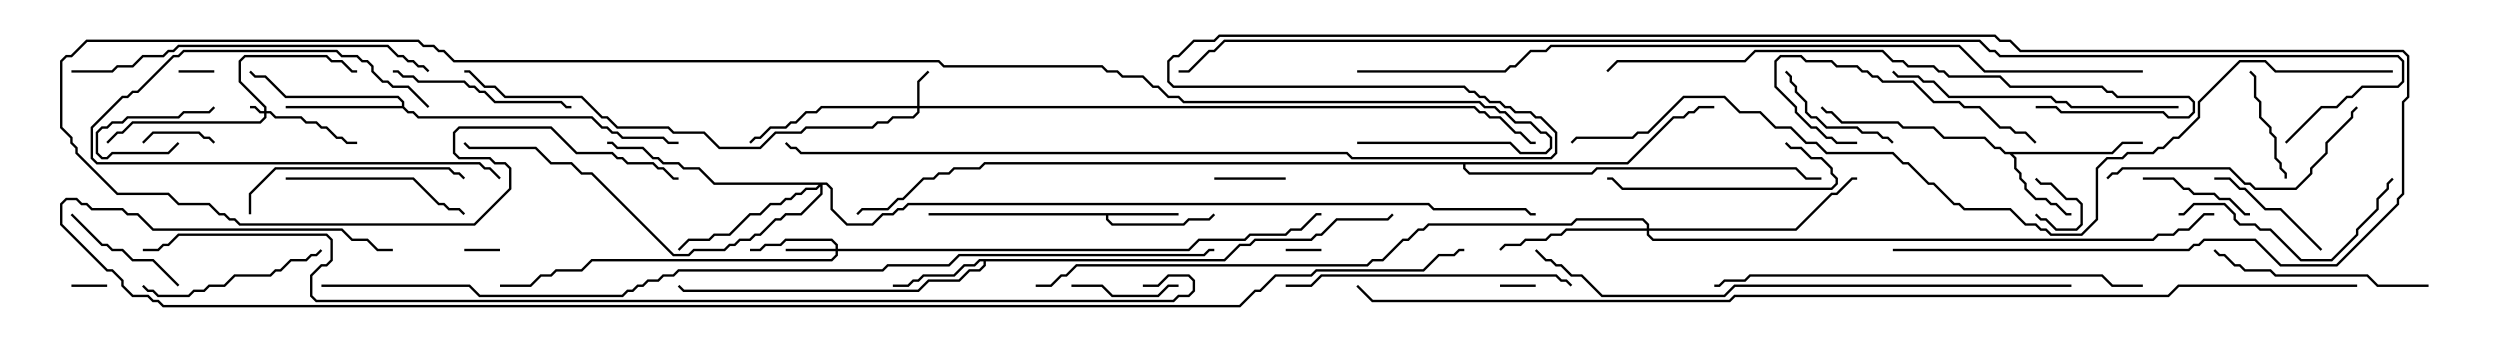 <svg version="1.1" width="105" height="15" xmlns="http://www.w3.org/2000/svg"><path d="M49.5,8.95L49.5,9.05L46.55,9.05L46.55,9.194L46.735,9.379L49.694,9.379L49.908,9.164L50.765,9.164L50.965,8.965L51.035,9.035L50.806,9.264L49.949,9.264L49.735,9.479L46.694,9.479L46.45,9.235L46.45,9.05L39,9.05L39,8.95z" stroke="none"/><path d="M88.694,6.379L89.122,5.95L90,5.95L90,6.05L89.164,6.05L88.735,6.479L84.549,6.479L84.693,6.622L84.693,7.051L84.907,7.265L84.907,7.479L85.121,7.694L85.121,7.908L85.521,8.307L85.949,8.307L86.164,8.521L86.378,8.521L86.806,8.95L87,8.95L87,9.05L86.765,9.05L86.336,8.621L86.122,8.621L85.908,8.407L85.479,8.407L85.021,7.949L85.021,7.735L84.807,7.521L84.807,7.306L84.593,7.092L84.593,6.664L84.408,6.479L84.194,6.479L83.979,6.264L83.765,6.264L83.336,5.836L81.622,5.836L81.194,5.407L79.908,5.407L79.694,5.193L77.336,5.193L76.908,4.764L76.694,4.764L76.465,4.535L76.535,4.465L76.735,4.664L76.949,4.664L77.378,5.093L79.735,5.093L79.949,5.307L81.235,5.307L81.664,5.736L83.378,5.736L83.806,6.164L84.021,6.164L84.235,6.379z" stroke="none"/><path d="M51.408,10.879L52.051,10.236L52.479,10.236L52.694,10.021L55.051,10.021L55.265,9.807L55.479,9.807L56.122,9.164L58.265,9.164L58.465,8.965L58.535,9.035L58.306,9.264L56.164,9.264L55.521,9.907L55.306,9.907L55.092,10.121L52.735,10.121L52.521,10.336L52.092,10.336L51.449,10.979L41.407,10.979L41.407,11.164L41.164,11.407L40.735,11.407L40.306,11.836L39.021,11.836L38.592,12.264L28.694,12.264L28.465,12.035L28.535,11.965L28.735,12.164L38.551,12.164L38.979,11.736L40.265,11.736L40.694,11.307L41.122,11.307L41.307,11.122L41.307,10.979L41.164,10.979L40.949,11.193L40.521,11.193L40.092,11.621L38.806,11.621L38.592,11.836L38.378,11.836L38.164,12.05L37.5,12.05L37.5,11.95L38.122,11.95L38.336,11.736L38.551,11.736L38.765,11.521L40.051,11.521L40.479,11.093L40.908,11.093L41.122,10.879z" stroke="none"/><path d="M16.879,4.45L16.879,4.306L16.694,4.121L11.979,4.121L11.122,3.264L10.694,3.264L10.465,3.035L10.535,2.965L10.735,3.164L11.164,3.164L12.021,4.021L16.735,4.021L16.979,4.265L16.979,4.479L17.164,4.664L17.378,4.664L17.592,4.879L24.878,4.879L25.306,5.307L25.521,5.307L25.735,5.521L25.949,5.521L26.164,5.736L27.878,5.736L28.092,5.95L28.5,5.95L28.5,6.05L28.051,6.05L27.836,5.836L26.122,5.836L25.908,5.621L25.694,5.621L25.479,5.407L25.265,5.407L24.836,4.979L17.551,4.979L17.336,4.764L17.122,4.764L16.908,4.55L12,4.55L12,4.45z" stroke="none"/><path d="M68.336,6.807L70.265,4.879L70.694,4.879L70.908,4.664L71.122,4.664L71.336,4.45L72,4.45L72,4.55L71.378,4.55L71.164,4.764L70.949,4.764L70.735,4.979L70.306,4.979L68.378,6.907L61.55,6.907L61.55,7.051L61.735,7.236L66.836,7.236L67.051,7.021L75.449,7.021L75.878,7.45L76.5,7.45L76.5,7.55L75.836,7.55L75.408,7.121L67.092,7.121L66.878,7.336L61.694,7.336L61.45,7.092L61.45,6.907L41.378,6.907L41.164,7.121L40.092,7.121L39.878,7.336L39.449,7.336L39.235,7.55L38.806,7.55L37.949,8.407L37.735,8.407L37.306,8.836L36.235,8.836L36.035,9.035L35.965,8.965L36.194,8.736L37.265,8.736L37.694,8.307L37.908,8.307L38.765,7.45L39.194,7.45L39.408,7.236L39.836,7.236L40.051,7.021L41.122,7.021L41.336,6.807z" stroke="none"/><path d="M11.093,4.664L11.093,4.521L10.021,3.449L10.021,2.551L10.265,2.307L13.735,2.307L13.949,2.521L14.378,2.521L14.806,2.95L15,2.95L15,3.05L14.765,3.05L14.336,2.621L13.908,2.621L13.694,2.407L10.306,2.407L10.121,2.592L10.121,3.408L11.193,4.479L11.193,4.664L11.378,4.664L11.592,4.879L12.664,4.879L12.878,5.093L13.306,5.093L13.521,5.307L13.735,5.307L14.164,5.736L14.378,5.736L14.592,5.95L15,5.95L15,6.05L14.551,6.05L14.336,5.836L14.122,5.836L13.694,5.407L13.479,5.407L13.265,5.193L12.836,5.193L12.622,4.979L11.551,4.979L11.336,4.764L11.193,4.764L11.193,4.949L10.949,5.193L5.592,5.193L5.164,5.621L4.949,5.621L4.535,6.035L4.465,5.965L4.908,5.521L5.122,5.521L5.551,5.093L10.908,5.093L11.093,4.908L11.093,4.764L10.908,4.764L10.694,4.55L10.5,4.55L10.5,4.45L10.735,4.45L10.949,4.664z" stroke="none"/><path d="M38.521,4.45L38.521,3.408L38.965,2.965L39.035,3.035L38.621,3.449L38.621,4.45L61.949,4.45L62.164,4.664L62.378,4.664L62.592,4.879L63.021,4.879L63.664,5.521L63.878,5.521L64.306,5.95L64.5,5.95L64.5,6.05L64.265,6.05L63.836,5.621L63.622,5.621L62.979,4.979L62.551,4.979L62.336,4.764L62.122,4.764L61.908,4.55L38.621,4.55L38.621,4.735L38.378,4.979L37.521,4.979L37.306,5.193L36.878,5.193L36.664,5.407L33.878,5.407L33.664,5.621L32.592,5.621L31.949,6.264L30.194,6.264L29.551,5.621L28.265,5.621L28.051,5.407L25.908,5.407L25.479,4.979L25.265,4.979L24.408,4.121L21.194,4.121L20.765,3.693L20.336,3.693L19.694,3.05L19.5,3.05L19.5,2.95L19.735,2.95L20.378,3.593L20.806,3.593L21.235,4.021L24.449,4.021L25.306,4.879L25.521,4.879L25.949,5.307L28.092,5.307L28.306,5.521L29.592,5.521L30.235,6.164L31.908,6.164L32.551,5.521L33.622,5.521L33.836,5.307L36.622,5.307L36.836,5.093L37.265,5.093L37.479,4.879L38.336,4.879L38.521,4.694L38.521,4.55L34.521,4.55L34.306,4.764L33.878,4.764L33.449,5.193L33.235,5.193L33.021,5.407L32.378,5.407L31.949,5.836L31.735,5.836L31.535,6.035L31.465,5.965L31.694,5.736L31.908,5.736L32.336,5.307L32.979,5.307L33.194,5.093L33.408,5.093L33.836,4.664L34.265,4.664L34.479,4.45z" stroke="none"/><path d="M35.093,10.45L35.093,10.306L34.908,10.121L33.021,10.121L32.806,10.336L32.164,10.336L31.949,10.55L31.5,10.55L31.5,10.45L31.908,10.45L32.122,10.236L32.765,10.236L32.979,10.021L34.949,10.021L35.193,10.265L35.193,10.45L49.908,10.45L50.336,10.021L52.265,10.021L52.479,9.807L53.979,9.807L54.194,9.593L54.622,9.593L55.265,8.95L55.5,8.95L55.5,9.05L55.306,9.05L54.664,9.693L54.235,9.693L54.021,9.907L52.521,9.907L52.306,10.121L50.378,10.121L49.949,10.55L35.193,10.55L35.193,10.735L34.949,10.979L24.878,10.979L24.449,11.407L23.378,11.407L23.164,11.621L22.735,11.621L22.306,12.05L21,12.05L21,11.95L22.265,11.95L22.694,11.521L23.122,11.521L23.336,11.307L24.408,11.307L24.836,10.879L34.908,10.879L35.093,10.694L35.093,10.55L33,10.55L33,10.45z" stroke="none"/><path d="M69.164,9.593L69.164,9.449L68.979,9.264L66.235,9.264L66.021,9.479L60.021,9.479L59.806,9.693L59.592,9.693L59.164,10.121L58.949,10.121L58.092,10.979L57.664,10.979L57.449,11.193L45.235,11.193L44.806,11.621L44.592,11.621L44.164,12.05L43.5,12.05L43.5,11.95L44.122,11.95L44.551,11.521L44.765,11.521L45.194,11.093L57.408,11.093L57.622,10.879L58.051,10.879L58.908,10.021L59.122,10.021L59.551,9.593L59.765,9.593L59.979,9.379L65.979,9.379L66.194,9.164L69.021,9.164L69.264,9.408L69.264,9.593L75.408,9.593L76.908,8.093L77.122,8.093L77.765,7.45L78,7.45L78,7.55L77.806,7.55L77.164,8.193L76.949,8.193L75.449,9.693L69.264,9.693L69.264,9.836L69.449,10.021L90.408,10.021L90.622,9.807L91.265,9.807L91.479,9.593L91.908,9.593L92.551,8.95L93,8.95L93,9.05L92.592,9.05L91.949,9.693L91.521,9.693L91.306,9.907L90.664,9.907L90.449,10.121L69.408,10.121L69.164,9.878L69.164,9.693L65.806,9.693L65.592,9.907L65.164,9.907L64.949,10.121L64.092,10.121L63.878,10.336L63.235,10.336L63.035,10.535L62.965,10.465L63.194,10.236L63.836,10.236L64.051,10.021L64.908,10.021L65.122,9.807L65.551,9.807L65.765,9.593z" stroke="none"/><path d="M34.735,7.664L34.979,7.908L34.979,8.765L35.592,9.379L36.622,9.379L37.051,8.95L37.479,8.95L37.694,8.736L37.908,8.736L38.122,8.521L60.021,8.521L60.235,8.736L64.092,8.736L64.306,8.95L64.5,8.95L64.5,9.05L64.265,9.05L64.051,8.836L60.194,8.836L59.979,8.621L38.164,8.621L37.949,8.836L37.735,8.836L37.521,9.05L37.092,9.05L36.664,9.479L35.551,9.479L34.879,8.806L34.879,7.949L34.694,7.764L34.55,7.764L34.55,8.164L33.664,9.05L33.021,9.05L32.806,9.264L32.592,9.264L31.949,9.907L31.735,9.907L31.521,10.121L31.092,10.121L30.878,10.336L30.664,10.336L30.449,10.55L29.164,10.55L28.949,10.764L28.265,10.764L24.836,7.336L24.408,7.336L23.979,6.907L23.122,6.907L22.479,6.264L19.694,6.264L19.465,6.035L19.535,5.965L19.735,6.164L22.521,6.164L23.164,6.807L24.021,6.807L24.449,7.236L24.878,7.236L28.306,10.664L28.908,10.664L29.122,10.45L30.408,10.45L30.622,10.236L30.836,10.236L31.051,10.021L31.479,10.021L31.694,9.807L31.908,9.807L32.551,9.164L32.765,9.164L32.979,8.95L33.622,8.95L34.45,8.122L34.45,7.835L34.306,7.979L33.878,7.979L33.664,8.193L33.449,8.193L33.235,8.407L33.021,8.407L32.806,8.621L32.378,8.621L31.949,9.05L31.521,9.05L30.664,9.907L30.021,9.907L29.806,10.121L28.949,10.121L28.535,10.535L28.465,10.465L28.908,10.021L29.765,10.021L29.979,9.807L30.622,9.807L31.479,8.95L31.908,8.95L32.336,8.521L32.765,8.521L32.979,8.307L33.194,8.307L33.408,8.093L33.622,8.093L33.836,7.879L34.265,7.879L34.379,7.764L29.979,7.764L29.336,7.121L28.694,7.121L28.479,6.907L27.836,6.907L27.622,6.693L27.408,6.693L26.979,6.264L25.908,6.264L25.694,6.05L25.5,6.05L25.5,5.95L25.735,5.95L25.949,6.164L27.021,6.164L27.449,6.593L27.664,6.593L27.878,6.807L28.521,6.807L28.735,7.021L29.378,7.021L30.021,7.664z" stroke="none"/><path d="M64.5,11.95L64.5,12.05L63,12.05L63,11.95z" stroke="none"/><path d="M21,10.45L21,10.55L19.5,10.55L19.5,10.45z" stroke="none"/><path d="M4.5,11.95L4.5,12.05L3,12.05L3,11.95z" stroke="none"/><path d="M54,10.55L54,10.45L55.5,10.45L55.5,10.55z" stroke="none"/><path d="M9,2.95L9,3.05L7.5,3.05L7.5,2.95z" stroke="none"/><path d="M85.465,7.535L85.535,7.465L85.735,7.664L86.164,7.664L86.806,8.307L87.235,8.307L87.479,8.551L87.479,9.449L87.235,9.693L86.336,9.693L85.908,9.264L85.694,9.264L85.465,9.035L85.535,8.965L85.735,9.164L85.949,9.164L86.378,9.593L87.194,9.593L87.379,9.408L87.379,8.592L87.194,8.407L86.765,8.407L86.122,7.764L85.694,7.764z" stroke="none"/><path d="M7.465,5.965L7.535,6.035L7.092,6.479L4.735,6.479L4.521,6.693L4.265,6.693L4.021,6.449L4.021,5.551L4.265,5.307L4.479,5.307L4.694,5.093L5.122,5.093L5.336,4.879L7.479,4.879L7.694,4.664L8.765,4.664L8.965,4.465L9.035,4.535L8.806,4.764L7.735,4.764L7.521,4.979L5.378,4.979L5.164,5.193L4.735,5.193L4.521,5.407L4.306,5.407L4.121,5.592L4.121,6.408L4.306,6.593L4.479,6.593L4.694,6.379L7.051,6.379z" stroke="none"/><path d="M54,7.45L54,7.55L51,7.55L51,7.45z" stroke="none"/><path d="M9.035,5.965L8.965,6.035L8.765,5.836L8.551,5.836L8.336,5.621L6.449,5.621L6.035,6.035L5.965,5.965L6.408,5.521L8.378,5.521L8.592,5.736L8.806,5.736z" stroke="none"/><path d="M18.035,4.465L17.965,4.535L17.122,3.693L16.479,3.693L16.265,3.479L16.051,3.479L15.593,3.021L15.593,2.806L15.408,2.621L15.194,2.621L14.979,2.407L14.336,2.407L14.122,2.193L7.735,2.193L7.521,2.407L7.306,2.407L5.806,3.907L5.592,3.907L5.378,4.121L5.164,4.121L3.907,5.378L3.907,6.622L4.092,6.807L20.164,6.807L20.378,7.021L20.592,7.021L21.035,7.465L20.965,7.535L20.551,7.121L20.336,7.121L20.122,6.907L4.051,6.907L3.807,6.664L3.807,5.336L5.122,4.021L5.336,4.021L5.551,3.807L5.765,3.807L7.265,2.307L7.479,2.307L7.694,2.093L14.164,2.093L14.378,2.307L15.021,2.307L15.235,2.521L15.449,2.521L15.693,2.765L15.693,2.979L16.092,3.379L16.306,3.379L16.521,3.593L17.164,3.593z" stroke="none"/><path d="M49.5,11.95L49.5,12.05L49.092,12.05L48.664,12.479L46.694,12.479L46.265,12.05L45,12.05L45,11.95L46.306,11.95L46.735,12.379L48.622,12.379L49.051,11.95z" stroke="none"/><path d="M94.465,3.035L94.535,2.965L94.764,3.194L94.764,4.051L94.979,4.265L94.979,4.908L95.407,5.336L95.407,5.551L95.621,5.765L95.621,6.622L95.836,6.836L95.836,7.051L96.05,7.265L96.05,7.5L95.95,7.5L95.95,7.306L95.736,7.092L95.736,6.878L95.521,6.664L95.521,5.806L95.307,5.592L95.307,5.378L94.879,4.949L94.879,4.306L94.664,4.092L94.664,3.235z" stroke="none"/><path d="M90,7.55L90,7.45L91.306,7.45L91.735,7.879L91.949,7.879L92.164,8.093L93.021,8.093L93.235,8.307L93.664,8.307L94.306,8.95L94.5,8.95L94.5,9.05L94.265,9.05L93.622,8.407L93.194,8.407L92.979,8.193L92.122,8.193L91.908,7.979L91.694,7.979L91.265,7.55z" stroke="none"/><path d="M7.535,11.965L7.465,12.035L6.408,10.979L5.551,10.979L5.122,10.55L4.694,10.55L4.479,10.336L4.265,10.336L2.965,9.035L3.035,8.965L4.306,10.236L4.521,10.236L4.735,10.45L5.164,10.45L5.592,10.879L6.449,10.879z" stroke="none"/><path d="M74.965,3.035L75.035,2.965L75.264,3.194L75.264,3.408L75.479,3.622L75.479,3.836L75.907,4.265L75.907,4.694L76.092,4.879L76.306,4.879L76.735,5.307L78.021,5.307L78.235,5.521L78.878,5.521L79.092,5.736L79.306,5.736L79.535,5.965L79.465,6.035L79.265,5.836L79.051,5.836L78.836,5.621L78.194,5.621L77.979,5.407L76.694,5.407L76.265,4.979L76.051,4.979L75.807,4.735L75.807,4.306L75.379,3.878L75.379,3.664L75.164,3.449L75.164,3.235z" stroke="none"/><path d="M97.535,10.465L97.465,10.535L95.765,8.836L95.122,8.836L94.265,7.979L94.051,7.979L93.622,7.55L93,7.55L93,7.45L93.664,7.45L94.092,7.879L94.306,7.879L95.164,8.736L95.806,8.736z" stroke="none"/><path d="M78,5.95L78,6.05L77.122,6.05L76.908,5.836L76.694,5.836L76.265,5.407L76.051,5.407L75.379,4.735L75.379,4.521L74.521,3.664L74.521,2.551L74.765,2.307L75.664,2.307L75.878,2.521L76.949,2.521L77.164,2.736L78.021,2.736L78.235,2.95L78.449,2.95L78.664,3.164L78.878,3.164L79.092,3.379L80.378,3.379L81.235,4.236L82.306,4.236L82.521,4.45L83.164,4.45L84.021,5.307L84.449,5.307L84.664,5.521L85.092,5.521L85.535,5.965L85.465,6.035L85.051,5.621L84.622,5.621L84.408,5.407L83.979,5.407L83.122,4.55L82.479,4.55L82.265,4.336L81.194,4.336L80.336,3.479L79.051,3.479L78.836,3.264L78.622,3.264L78.408,3.05L78.194,3.05L77.979,2.836L77.122,2.836L76.908,2.621L75.836,2.621L75.622,2.407L74.806,2.407L74.621,2.592L74.621,3.622L75.479,4.479L75.479,4.694L76.092,5.307L76.306,5.307L76.735,5.736L76.949,5.736L77.164,5.95z" stroke="none"/><path d="M13.465,10.465L13.535,10.535L13.306,10.764L13.092,10.764L12.878,10.979L12.235,10.979L11.806,11.407L11.592,11.407L11.378,11.621L9.878,11.621L9.449,12.05L8.806,12.05L8.592,12.264L8.164,12.264L7.949,12.479L6.622,12.479L6.408,12.264L6.194,12.264L5.965,12.035L6.035,11.965L6.235,12.164L6.449,12.164L6.664,12.379L7.908,12.379L8.122,12.164L8.551,12.164L8.765,11.95L9.408,11.95L9.836,11.521L11.336,11.521L11.551,11.307L11.765,11.307L12.194,10.879L12.836,10.879L13.051,10.664L13.265,10.664z" stroke="none"/><path d="M16.5,3.05L16.5,2.95L16.735,2.95L16.949,3.164L17.378,3.164L17.592,3.379L19.521,3.379L19.735,3.593L19.949,3.593L20.164,3.807L20.378,3.807L20.806,4.236L23.592,4.236L23.806,4.45L24,4.45L24,4.55L23.765,4.55L23.551,4.336L20.765,4.336L20.336,3.907L20.122,3.907L19.908,3.693L19.694,3.693L19.479,3.479L17.551,3.479L17.336,3.264L16.908,3.264L16.694,3.05z" stroke="none"/><path d="M74.965,6.035L75.035,5.965L75.235,6.164L75.664,6.164L76.092,6.593L76.521,6.593L76.979,7.051L76.979,7.265L77.193,7.479L77.193,7.735L76.949,7.979L68.122,7.979L67.694,7.55L67.5,7.55L67.5,7.45L67.735,7.45L68.164,7.879L76.908,7.879L77.093,7.694L77.093,7.521L76.879,7.306L76.879,7.092L76.479,6.693L76.051,6.693L75.622,6.264L75.194,6.264z" stroke="none"/><path d="M12,7.55L12,7.45L17.378,7.45L18.449,8.521L18.664,8.521L18.878,8.736L19.306,8.736L19.535,8.965L19.465,9.035L19.265,8.836L18.836,8.836L18.622,8.621L18.408,8.621L17.336,7.55z" stroke="none"/><path d="M10.55,9L10.45,9L10.45,8.122L11.551,7.021L18.878,7.021L19.092,7.236L19.306,7.236L19.535,7.465L19.465,7.535L19.265,7.336L19.051,7.336L18.836,7.121L11.592,7.121L10.55,8.164z" stroke="none"/><path d="M102,11.95L102,12.05L99.836,12.05L99.408,11.621L95.551,11.621L95.336,11.407L94.265,11.407L94.051,11.193L93.836,11.193L93.408,10.764L93.194,10.764L92.965,10.535L93.035,10.465L93.235,10.664L93.449,10.664L93.878,11.093L94.092,11.093L94.306,11.307L95.378,11.307L95.592,11.521L99.449,11.521L99.878,11.95z" stroke="none"/><path d="M91.5,9.05L91.5,8.95L91.694,8.95L92.122,8.521L93.449,8.521L93.907,8.979L93.907,9.194L94.092,9.379L94.735,9.379L94.949,9.593L95.378,9.593L96.664,10.879L97.908,10.879L98.95,9.836L98.95,9.622L99.807,8.765L99.807,8.336L100.236,7.908L100.236,7.694L100.465,7.465L100.535,7.535L100.336,7.735L100.336,7.949L99.907,8.378L99.907,8.806L99.05,9.664L99.05,9.878L97.949,10.979L96.622,10.979L95.336,9.693L94.908,9.693L94.694,9.479L94.051,9.479L93.807,9.235L93.807,9.021L93.408,8.621L92.164,8.621L91.735,9.05z" stroke="none"/><path d="M98.965,4.465L99.035,4.535L98.836,4.735L98.836,4.949L97.764,6.021L97.764,6.449L97.121,7.092L97.121,7.306L96.449,7.979L94.694,7.979L94.479,7.764L94.265,7.764L93.622,7.121L89.164,7.121L88.949,7.336L88.735,7.336L88.535,7.535L88.465,7.465L88.694,7.236L88.908,7.236L89.122,7.021L93.664,7.021L94.306,7.664L94.521,7.664L94.735,7.879L96.408,7.879L97.021,7.265L97.021,7.051L97.664,6.408L97.664,5.979L98.736,4.908L98.736,4.694z" stroke="none"/><path d="M66.035,11.965L65.965,12.035L65.765,11.836L65.551,11.836L65.336,11.621L55.521,11.621L55.092,12.05L54,12.05L54,11.95L55.051,11.95L55.479,11.521L65.378,11.521L65.592,11.736L65.806,11.736z" stroke="none"/><path d="M91.5,4.45L91.5,4.55L86.979,4.55L86.765,4.336L86.336,4.336L86.122,4.121L81.836,4.121L81.194,3.479L80.765,3.479L80.551,3.264L79.694,3.264L79.465,3.035L79.535,2.965L79.735,3.164L80.592,3.164L80.806,3.379L81.235,3.379L81.878,4.021L86.164,4.021L86.378,4.236L86.806,4.236L87.021,4.45z" stroke="none"/><path d="M3,3.05L3,2.95L4.694,2.95L4.908,2.736L5.551,2.736L5.979,2.307L6.836,2.307L7.051,2.093L7.265,2.093L7.479,1.879L16.306,1.879L16.735,2.307L16.949,2.307L17.164,2.521L17.378,2.521L17.592,2.736L17.806,2.736L18.035,2.965L17.965,3.035L17.765,2.836L17.551,2.836L17.336,2.621L17.122,2.621L16.908,2.407L16.694,2.407L16.265,1.979L7.521,1.979L7.306,2.193L7.092,2.193L6.878,2.407L6.021,2.407L5.592,2.836L4.949,2.836L4.735,3.05z" stroke="none"/><path d="M90,11.95L90,12.05L88.694,12.05L88.265,11.621L73.521,11.621L73.306,11.836L72.449,11.836L72.235,12.05L72,12.05L72,11.95L72.194,11.95L72.408,11.736L73.265,11.736L73.479,11.521L88.306,11.521L88.735,11.95z" stroke="none"/><path d="M85.5,4.55L85.5,4.45L86.378,4.45L86.592,4.664L90.878,4.664L91.092,4.879L91.908,4.879L92.093,4.694L92.093,4.306L91.908,4.121L88.908,4.121L88.694,3.907L88.479,3.907L88.265,3.693L84.408,3.693L83.979,3.264L81.836,3.264L81.622,3.05L81.408,3.05L81.194,2.836L80.122,2.836L79.908,2.621L79.479,2.621L79.051,2.193L73.735,2.193L73.306,2.621L67.949,2.621L67.535,3.035L67.465,2.965L67.908,2.521L73.265,2.521L73.694,2.093L79.092,2.093L79.521,2.521L79.949,2.521L80.164,2.736L81.235,2.736L81.449,2.95L81.664,2.95L81.878,3.164L84.021,3.164L84.449,3.593L88.306,3.593L88.521,3.807L88.735,3.807L88.949,4.021L91.949,4.021L92.193,4.265L92.193,4.735L91.949,4.979L91.051,4.979L90.836,4.764L86.551,4.764L86.336,4.55z" stroke="none"/><path d="M87,11.95L87,12.05L72.878,12.05L72.449,12.479L67.265,12.479L66.408,11.621L65.979,11.621L65.551,11.193L65.336,11.193L65.122,10.979L64.908,10.979L64.465,10.535L64.535,10.465L64.949,10.879L65.164,10.879L65.378,11.093L65.592,11.093L66.021,11.521L66.449,11.521L67.306,12.379L72.408,12.379L72.836,11.95z" stroke="none"/><path d="M57,6.05L57,5.95L63.449,5.95L63.878,6.379L64.908,6.379L65.093,6.194L65.093,5.806L64.908,5.621L64.694,5.621L64.265,5.193L63.622,5.193L63.194,4.764L62.979,4.764L62.765,4.55L62.336,4.55L62.122,4.336L49.694,4.336L49.479,4.121L49.051,4.121L48.622,3.693L48.408,3.693L47.979,3.264L47.122,3.264L46.908,3.05L46.479,3.05L46.265,2.836L39.622,2.836L39.408,2.621L19.051,2.621L18.622,2.193L18.408,2.193L18.194,1.979L17.765,1.979L17.551,1.764L3.664,1.764L3.021,2.407L2.806,2.407L2.621,2.592L2.621,5.336L3.05,5.765L3.05,5.979L3.264,6.194L3.264,6.408L4.949,8.093L7.092,8.093L7.521,8.521L8.806,8.521L9.235,8.95L9.449,8.95L9.664,9.164L9.878,9.164L10.092,9.379L19.908,9.379L21.379,7.908L21.379,7.092L21.194,6.907L20.765,6.907L20.551,6.693L19.265,6.693L19.021,6.449L19.021,5.551L19.265,5.307L23.164,5.307L24.235,6.379L25.735,6.379L25.949,6.593L26.164,6.593L26.378,6.807L27.449,6.807L27.664,7.021L27.878,7.021L28.306,7.45L28.5,7.45L28.5,7.55L28.265,7.55L27.836,7.121L27.622,7.121L27.408,6.907L26.336,6.907L26.122,6.693L25.908,6.693L25.694,6.479L24.194,6.479L23.122,5.407L19.306,5.407L19.121,5.592L19.121,6.408L19.306,6.593L20.592,6.593L20.806,6.807L21.235,6.807L21.479,7.051L21.479,7.949L19.949,9.479L10.051,9.479L9.836,9.264L9.622,9.264L9.408,9.05L9.194,9.05L8.765,8.621L7.479,8.621L7.051,8.193L4.908,8.193L3.164,6.449L3.164,6.235L2.95,6.021L2.95,5.806L2.521,5.378L2.521,2.551L2.765,2.307L2.979,2.307L3.622,1.664L17.592,1.664L17.806,1.879L18.235,1.879L18.449,2.093L18.664,2.093L19.092,2.521L39.449,2.521L39.664,2.736L46.306,2.736L46.521,2.95L46.949,2.95L47.164,3.164L48.021,3.164L48.449,3.593L48.664,3.593L49.092,4.021L49.521,4.021L49.735,4.236L62.164,4.236L62.378,4.45L62.806,4.45L63.021,4.664L63.235,4.664L63.664,5.093L64.306,5.093L64.735,5.521L64.949,5.521L65.193,5.765L65.193,6.235L64.949,6.479L63.836,6.479L63.408,6.05z" stroke="none"/><path d="M90,2.95L90,3.05L83.336,3.05L82.265,1.979L65.164,1.979L64.949,2.193L64.306,2.193L63.664,2.836L63.449,2.836L63.235,3.05L57,3.05L57,2.95L63.194,2.95L63.408,2.736L63.622,2.736L64.265,2.093L64.908,2.093L65.122,1.879L82.306,1.879L83.378,2.95z" stroke="none"/><path d="M100.5,2.95L100.5,3.05L95.551,3.05L95.122,2.621L94.092,2.621L92.407,4.306L92.407,4.949L91.521,5.836L91.306,5.836L90.878,6.264L90.664,6.264L90.449,6.479L89.378,6.479L89.164,6.693L88.521,6.693L88.121,7.092L88.121,9.235L87.449,9.907L86.122,9.907L85.908,9.693L85.694,9.693L85.479,9.479L85.051,9.479L84.408,8.836L82.479,8.836L82.265,8.621L82.051,8.621L81.194,7.764L80.979,7.764L80.122,6.907L79.908,6.907L79.479,6.479L76.694,6.479L76.265,6.05L75.836,6.05L75.194,5.407L74.551,5.407L73.908,4.764L73.051,4.764L72.408,4.121L70.735,4.121L69.235,5.621L68.806,5.621L68.592,5.836L66.235,5.836L66.035,6.035L65.965,5.965L66.194,5.736L68.551,5.736L68.765,5.521L69.194,5.521L70.694,4.021L72.449,4.021L73.092,4.664L73.949,4.664L74.592,5.307L75.235,5.307L75.878,5.95L76.306,5.95L76.735,6.379L79.521,6.379L79.949,6.807L80.164,6.807L81.021,7.664L81.235,7.664L82.092,8.521L82.306,8.521L82.521,8.736L84.449,8.736L85.092,9.379L85.521,9.379L85.735,9.593L85.949,9.593L86.164,9.807L87.408,9.807L88.021,9.194L88.021,7.051L88.479,6.593L89.122,6.593L89.336,6.379L90.408,6.379L90.622,6.164L90.836,6.164L91.265,5.736L91.479,5.736L92.307,4.908L92.307,4.265L94.051,2.521L95.164,2.521L95.592,2.95z" stroke="none"/><path d="M13.5,12.05L13.5,11.95L19.735,11.95L20.164,12.379L26.122,12.379L26.336,12.164L26.551,12.164L26.765,11.95L26.979,11.95L27.194,11.736L27.622,11.736L27.836,11.521L28.265,11.521L28.479,11.307L37.051,11.307L37.265,11.093L39.836,11.093L40.265,10.664L50.551,10.664L50.765,10.45L51,10.45L51,10.55L50.806,10.55L50.592,10.764L40.306,10.764L39.878,11.193L37.306,11.193L37.092,11.407L28.521,11.407L28.306,11.621L27.878,11.621L27.664,11.836L27.235,11.836L27.021,12.05L26.806,12.05L26.592,12.264L26.378,12.264L26.164,12.479L20.122,12.479L19.694,12.05z" stroke="none"/><path d="M99,11.95L99,12.05L91.521,12.05L91.092,12.479L72.878,12.479L72.664,12.693L57.622,12.693L56.965,12.035L57.035,11.965L57.664,12.593L72.622,12.593L72.836,12.379L91.051,12.379L91.479,11.95z" stroke="none"/><path d="M48,12.05L48,11.95L48.622,11.95L49.051,11.521L49.949,11.521L50.193,11.765L50.193,12.235L49.949,12.479L49.521,12.479L49.306,12.693L13.265,12.693L13.021,12.449L13.021,11.551L13.479,11.093L13.694,11.093L13.879,10.908L13.879,10.092L13.694,9.907L7.521,9.907L7.092,10.336L6.878,10.336L6.664,10.55L6,10.55L6,10.45L6.622,10.45L6.836,10.236L7.051,10.236L7.479,9.807L13.735,9.807L13.979,10.051L13.979,10.949L13.735,11.193L13.521,11.193L13.121,11.592L13.121,12.408L13.306,12.593L49.265,12.593L49.479,12.379L49.908,12.379L50.093,12.194L50.093,11.806L49.908,11.621L49.092,11.621L48.664,12.05z" stroke="none"/><path d="M16.5,10.45L16.5,10.55L15.836,10.55L15.408,10.121L14.765,10.121L14.336,9.693L6.408,9.693L5.765,9.05L5.336,9.05L5.122,8.836L3.836,8.836L3.622,8.621L3.408,8.621L3.194,8.407L2.806,8.407L2.621,8.592L2.621,9.408L4.521,11.307L4.735,11.307L5.193,11.765L5.193,11.979L5.592,12.379L6.235,12.379L6.449,12.593L6.664,12.593L6.878,12.807L52.051,12.807L52.694,12.164L52.908,12.164L53.551,11.521L55.051,11.521L55.265,11.307L59.765,11.307L60.408,10.664L61.051,10.664L61.265,10.45L61.5,10.45L61.5,10.55L61.306,10.55L61.092,10.764L60.449,10.764L59.806,11.407L55.306,11.407L55.092,11.621L53.592,11.621L52.949,12.264L52.735,12.264L52.092,12.907L6.836,12.907L6.622,12.693L6.408,12.693L6.194,12.479L5.551,12.479L5.093,12.021L5.093,11.806L4.694,11.407L4.479,11.407L2.521,9.449L2.521,8.551L2.765,8.307L3.235,8.307L3.449,8.521L3.664,8.521L3.878,8.736L5.164,8.736L5.378,8.95L5.806,8.95L6.449,9.593L14.378,9.593L14.806,10.021L15.449,10.021L15.878,10.45z" stroke="none"/><path d="M96.035,6.035L95.965,5.965L97.479,4.45L98.122,4.45L98.551,4.021L98.765,4.021L99.194,3.593L100.694,3.593L100.879,3.408L100.879,2.592L100.694,2.407L83.979,2.407L83.765,2.193L83.551,2.193L83.122,1.764L51.449,1.764L51.021,2.193L50.806,2.193L49.949,3.05L49.5,3.05L49.5,2.95L49.908,2.95L50.765,2.093L50.979,2.093L51.408,1.664L83.164,1.664L83.592,2.093L83.806,2.093L84.021,2.307L100.735,2.307L100.979,2.551L100.979,3.449L100.735,3.693L99.235,3.693L98.806,4.121L98.592,4.121L98.164,4.55L97.521,4.55z" stroke="none"/><path d="M79.5,10.55L79.5,10.45L91.908,10.45L92.122,10.236L92.336,10.236L92.551,10.021L94.735,10.021L95.806,11.093L98.122,11.093L100.664,8.551L100.664,8.336L100.879,8.122L100.879,4.265L101.093,4.051L101.093,2.378L100.908,2.193L84.836,2.193L84.408,1.764L83.979,1.764L83.765,1.55L51.235,1.55L51.021,1.764L50.164,1.764L49.521,2.407L49.306,2.407L49.121,2.592L49.121,3.408L49.306,3.593L61.521,3.593L61.735,3.807L61.949,3.807L62.164,4.021L62.378,4.021L62.592,4.236L63.021,4.236L63.235,4.45L63.449,4.45L63.664,4.664L64.306,4.664L64.521,4.879L64.735,4.879L65.407,5.551L65.407,6.449L65.164,6.693L56.765,6.693L56.551,6.479L33.622,6.479L33.408,6.264L33.194,6.264L32.965,6.035L33.035,5.965L33.235,6.164L33.449,6.164L33.664,6.379L56.592,6.379L56.806,6.593L65.122,6.593L65.307,6.408L65.307,5.592L64.694,4.979L64.479,4.979L64.265,4.764L63.622,4.764L63.408,4.55L63.194,4.55L62.979,4.336L62.551,4.336L62.336,4.121L62.122,4.121L61.908,3.907L61.694,3.907L61.479,3.693L49.265,3.693L49.021,3.449L49.021,2.551L49.265,2.307L49.479,2.307L50.122,1.664L50.979,1.664L51.194,1.45L83.806,1.45L84.021,1.664L84.449,1.664L84.878,2.093L100.949,2.093L101.193,2.336L101.193,4.092L100.979,4.306L100.979,8.164L100.764,8.378L100.764,8.592L98.164,11.193L95.765,11.193L94.694,10.121L92.592,10.121L92.378,10.336L92.164,10.336L91.949,10.55z" stroke="none"/></svg>